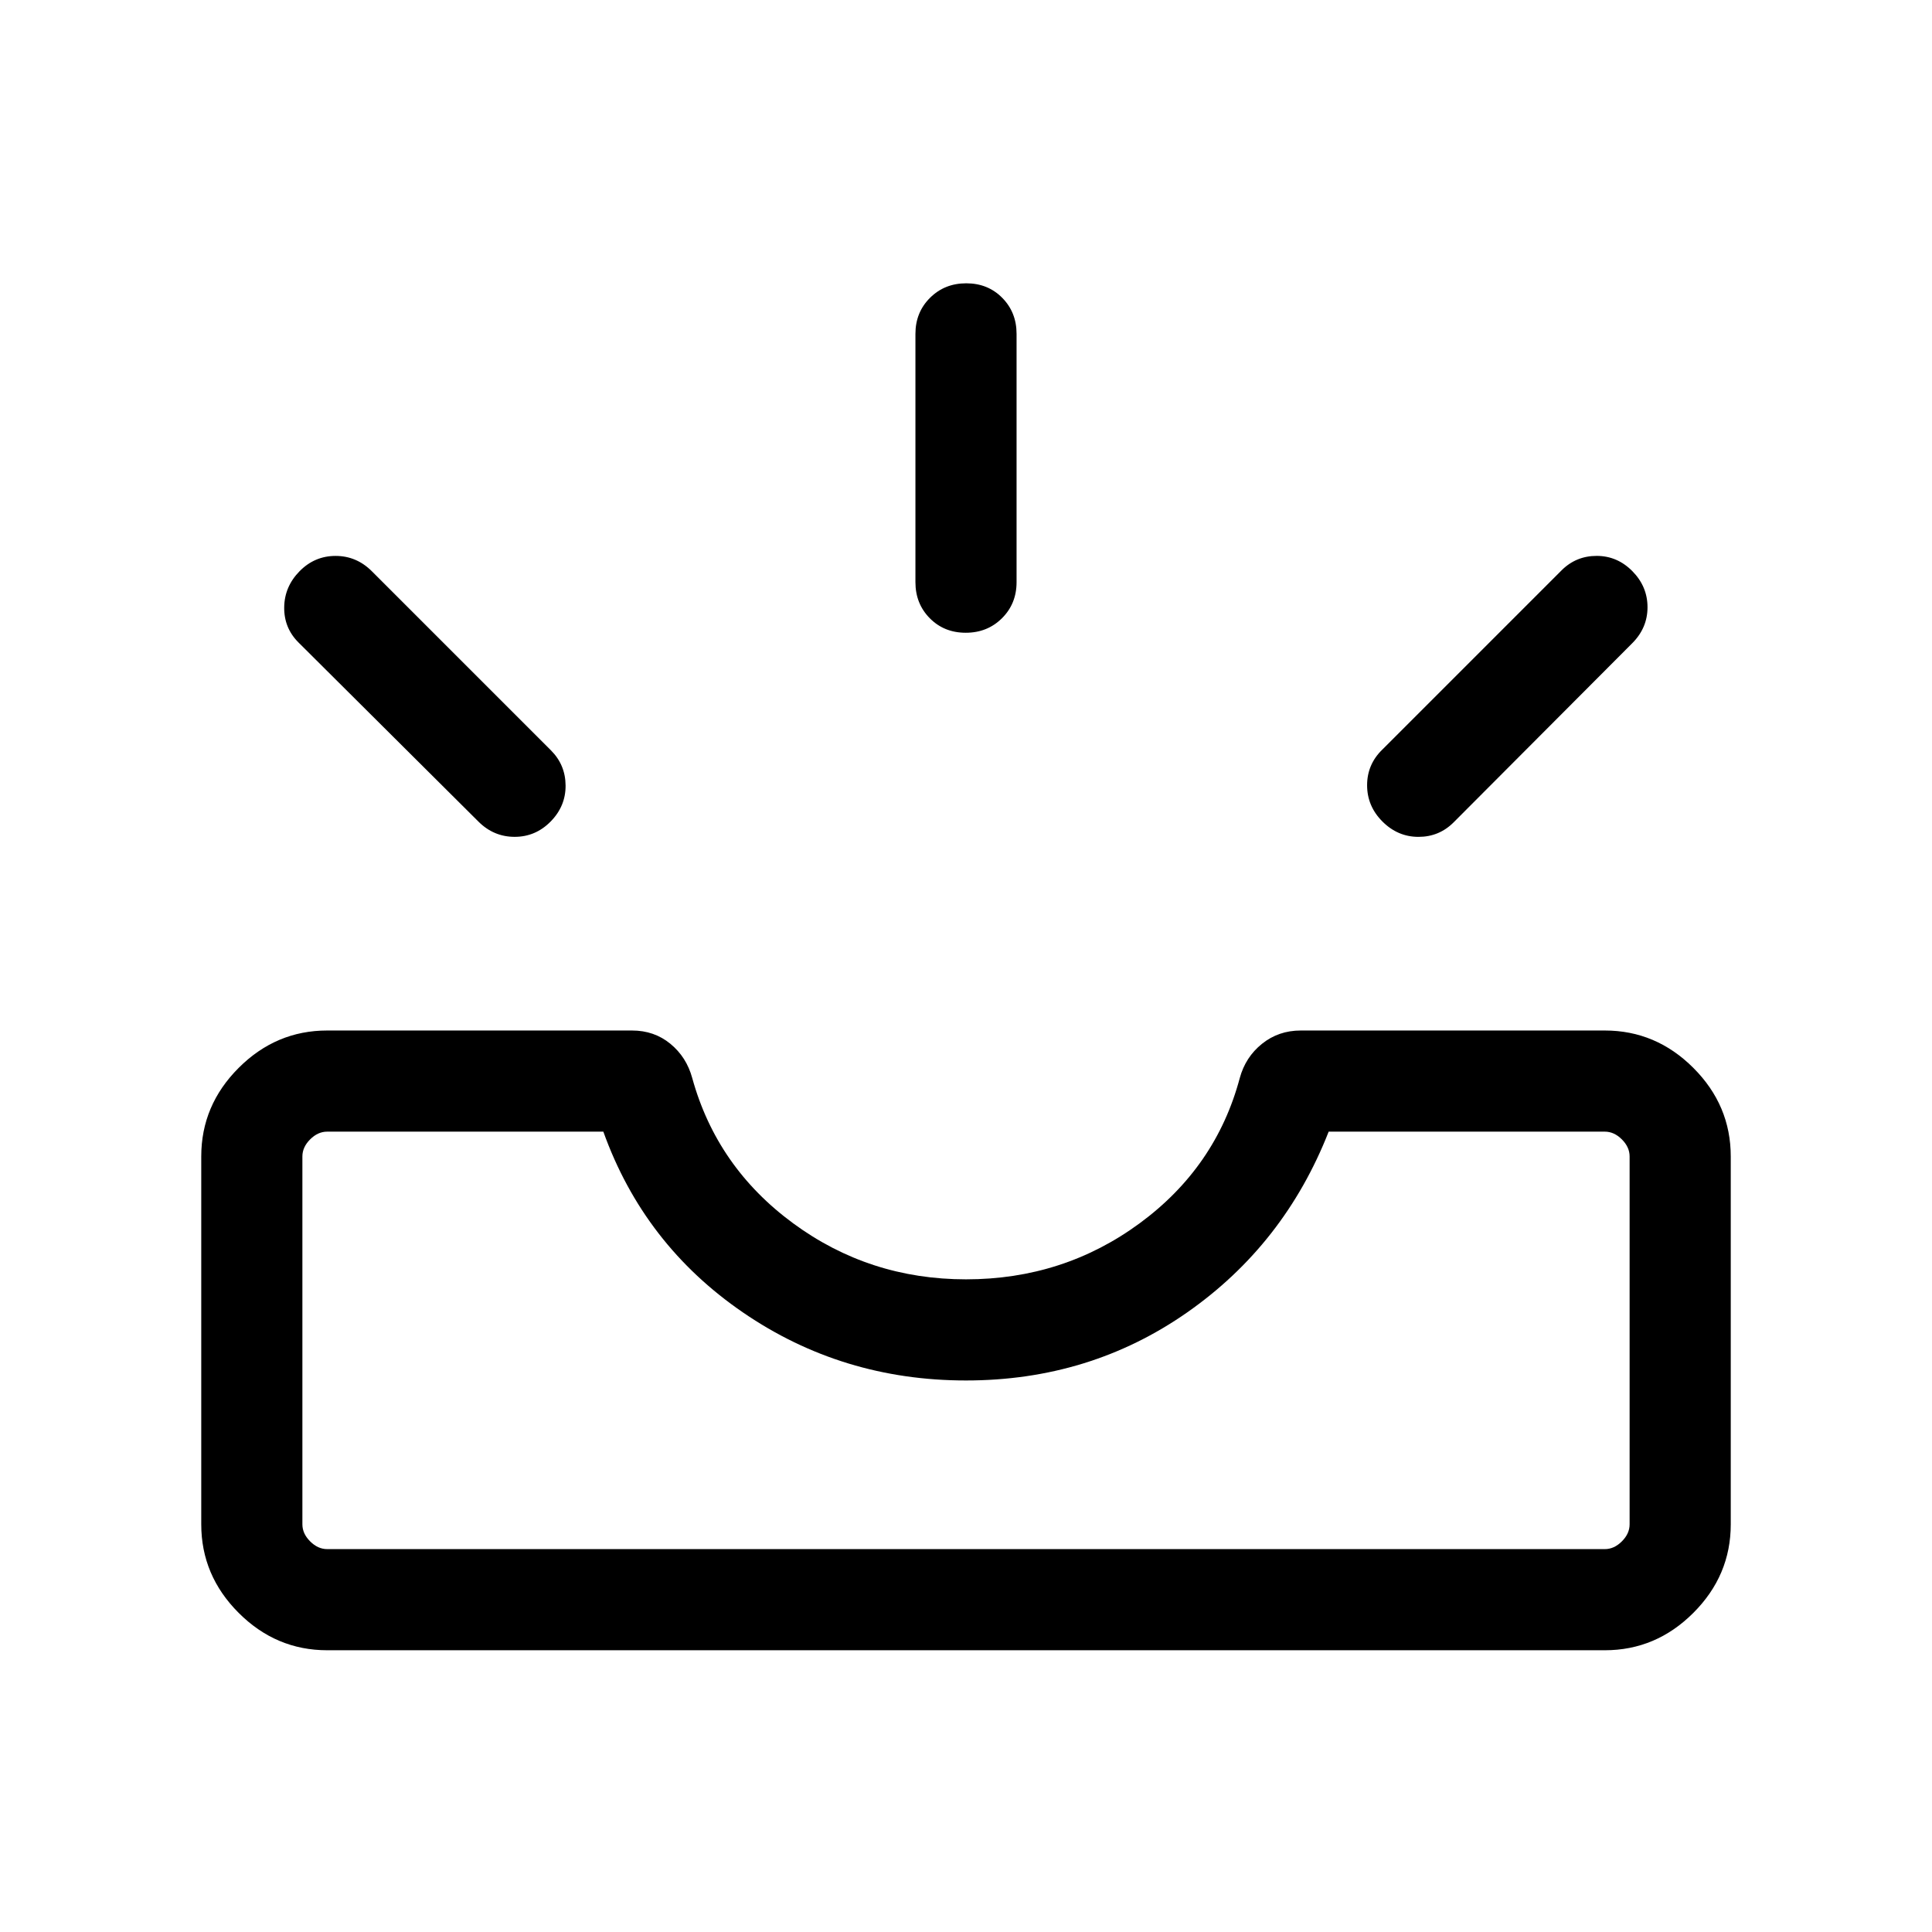 <svg xmlns="http://www.w3.org/2000/svg" height="40" viewBox="0 -960 960 960" width="40"><path d="M162.565-140.001q-25.404 0-43.984-18.58-18.58-18.58-18.58-43.984v-182.819q0-25.403 18.58-43.983t43.984-18.58H314.05q11.029 0 19.06 6.604 8.03 6.605 10.863 17.036 12.231 44.283 50.116 72.142 37.885 27.859 85.911 27.859 48.411 0 86.295-27.859 37.885-27.859 49.732-72.142 2.833-10.431 11.056-17.036 8.222-6.604 19.251-6.604h151.101q25.404 0 43.984 18.58 18.58 18.58 18.58 43.983v182.819q0 25.404-18.58 43.984-18.58 18.58-43.984 18.58h-634.87Zm0-50.255h634.87q4.616 0 8.462-3.847 3.847-3.846 3.847-8.462v-182.819q0-4.615-3.847-8.462-3.846-3.846-8.462-3.846h-137.23q-22 56.077-70.359 89.859Q541.487-274.051 480-274.051t-110.795-33.782q-49.308-33.782-69.41-89.859h-137.23q-4.616 0-8.462 3.846-3.847 3.847-3.847 8.462v182.819q0 4.616 3.847 8.462 3.846 3.847 8.462 3.847Zm524.358-361.539q-7.615-7.615-7.615-18.025 0-10.41 7.615-17.768l88.975-88.975q7.23-7.23 17.499-7.218 10.269.013 17.756 7.629 7.487 7.615 7.487 17.896 0 10.282-7.615 17.897l-88.718 88.975q-7.231 7.23-17.5 7.217-10.268-.012-17.884-7.628Zm-413.308 0q-7.487 7.616-17.897 7.616-10.41 0-18.025-7.616l-89.385-88.974q-7.23-7.23-7.089-17.499.141-10.269 7.628-17.884 7.487-7.616 17.897-7.616 10.41 0 18.025 7.616l88.974 88.974q7.231 7.23 7.295 17.499.064 10.269-7.423 17.884Zm206.264-93.795q-10.75 0-17.878-7.214-7.128-7.215-7.128-17.913v-123.385q0-10.698 7.249-17.913 7.249-7.214 17.999-7.214t17.878 7.214q7.128 7.215 7.128 17.913v123.385q0 10.698-7.249 17.913-7.249 7.214-17.999 7.214ZM162.565-190.256h-12.309H809.744 162.565Z"/></svg>